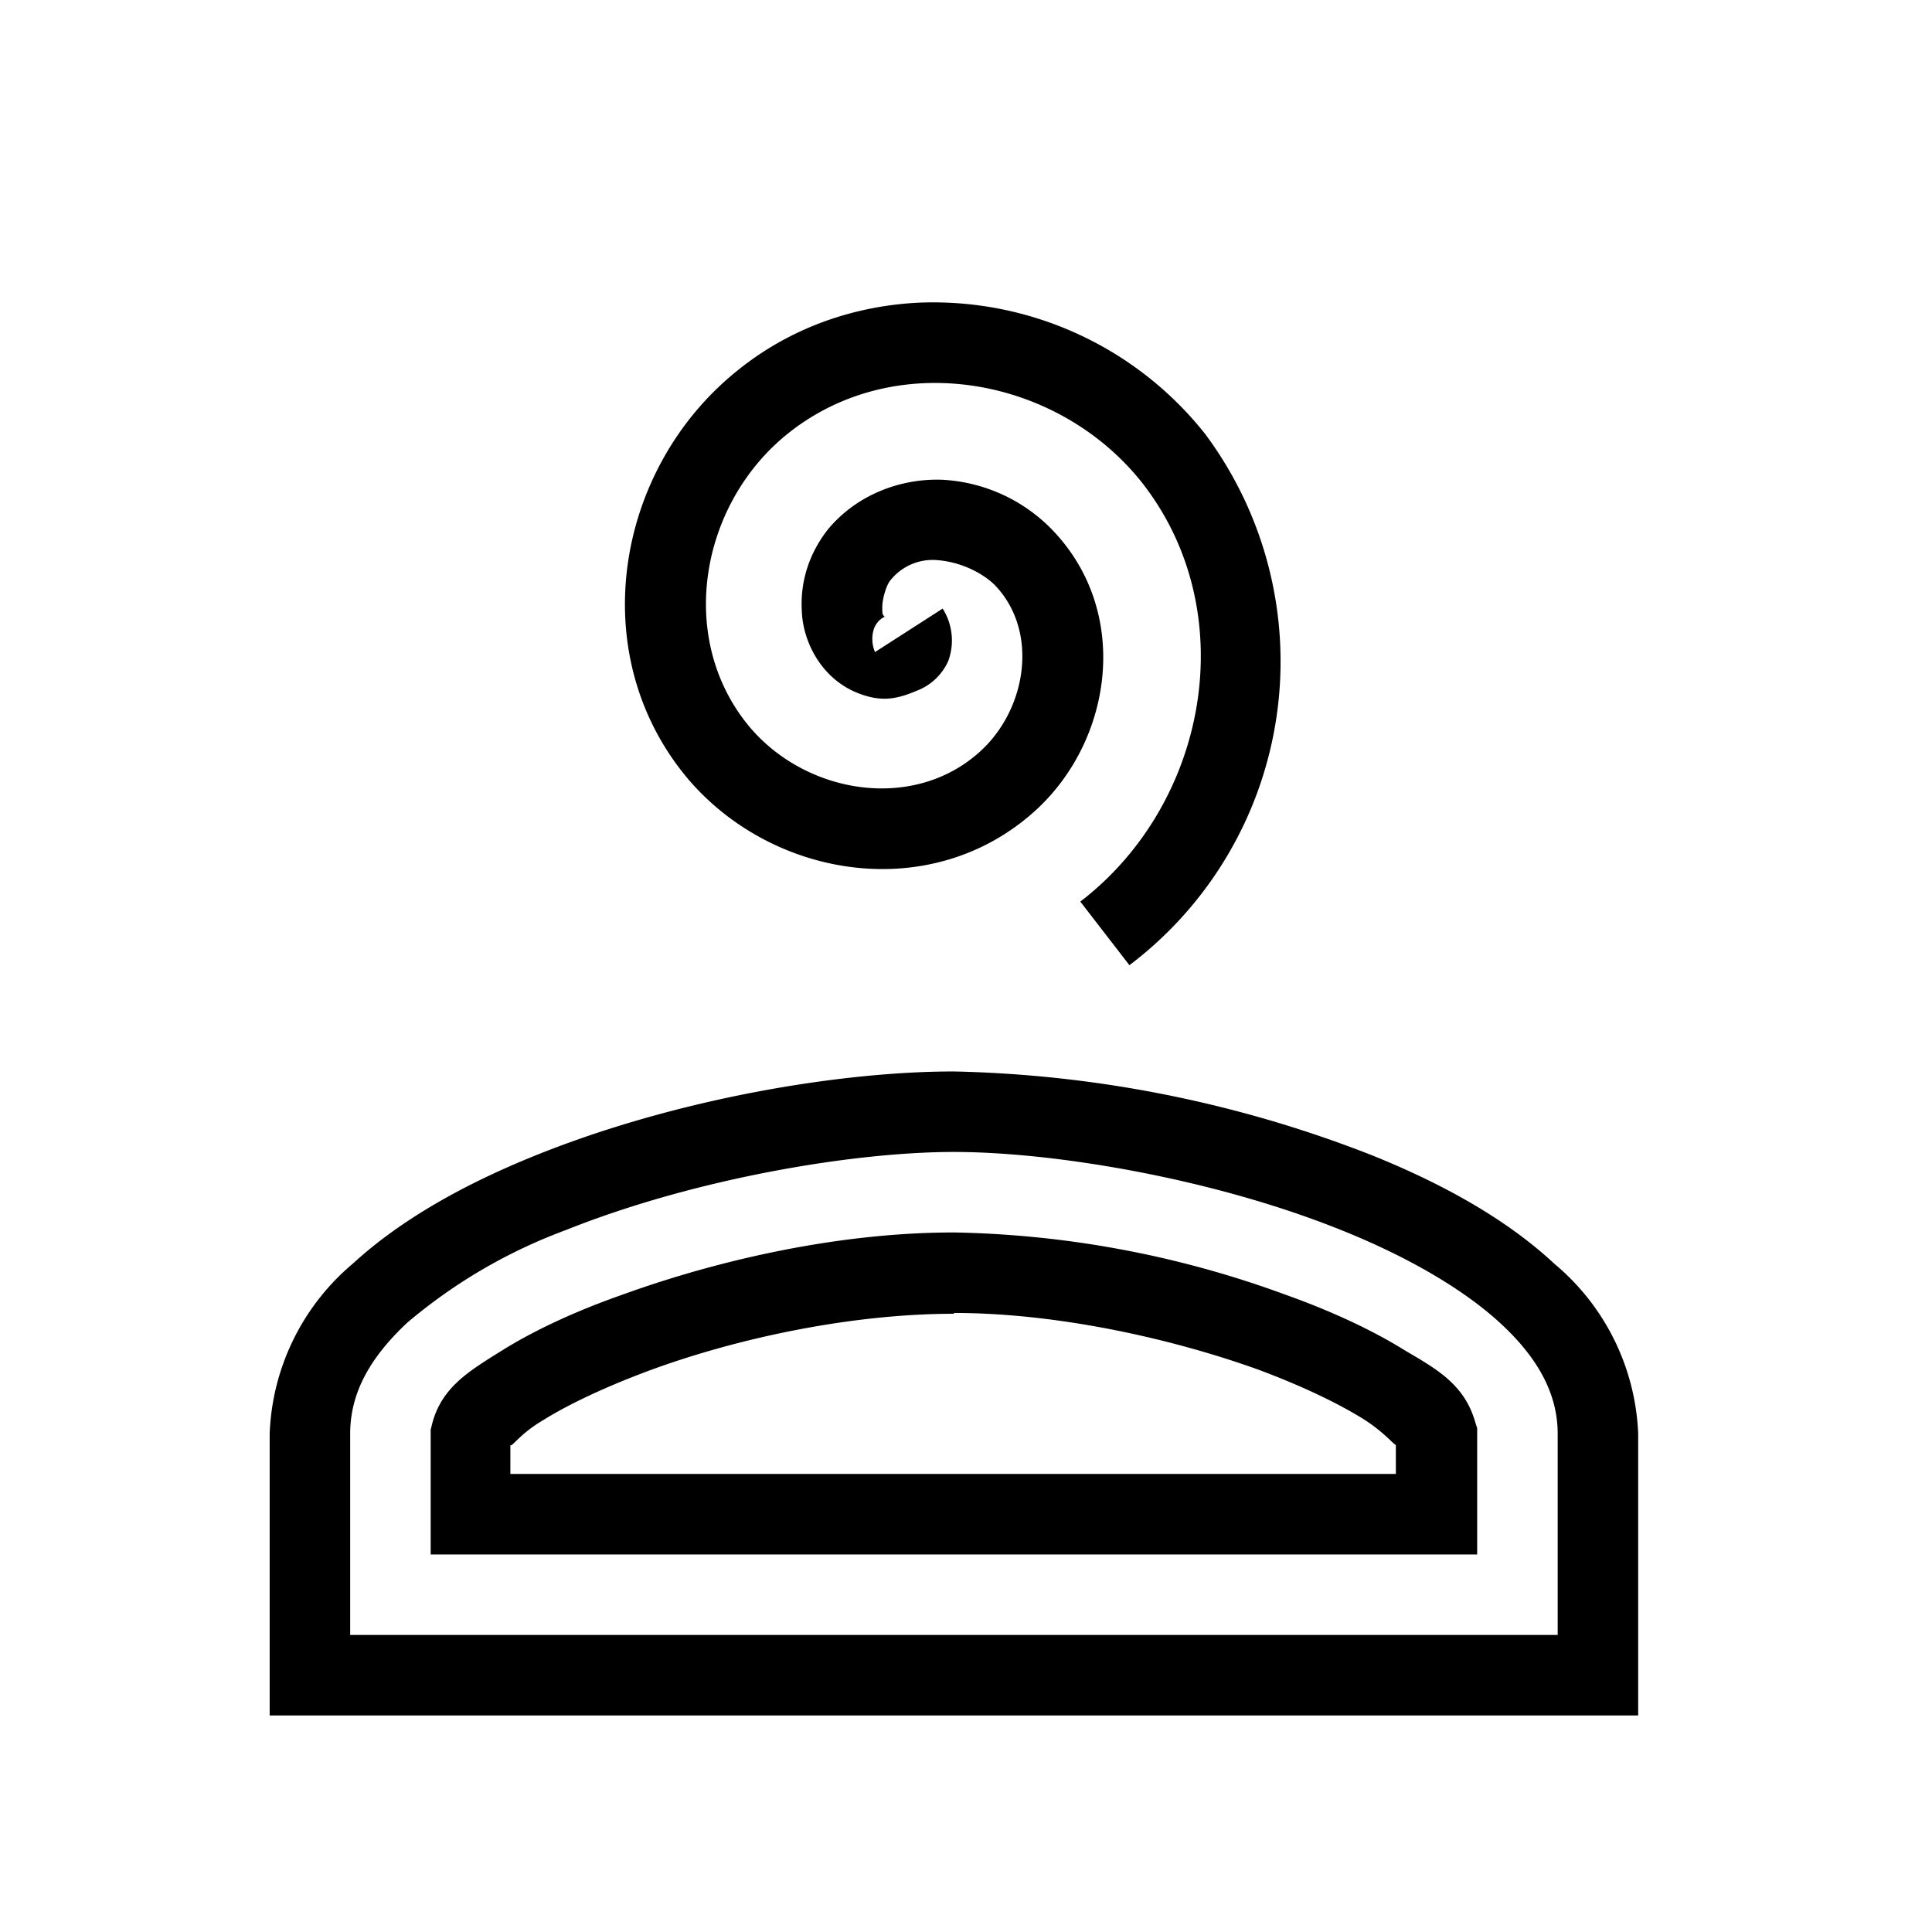 <svg viewBox="0 0 24 24" style="width: 24px; height: 24px;"><path fill="currentColor" d="M11.41 3.76c-.8.04-1.6.31-2.27.86-1.5 1.22-1.89 3.52-.59 5.06 1.06 1.24 3.02 1.55 4.3.4.98-.88 1.21-2.5.2-3.52a2.05 2.05 0 00-1.34-.6c-.5-.02-1.05.17-1.42.61-.23.29-.35.64-.33 1.01.01.38.23.82.65 1.01.32.14.52.1.78-.01a.7.7 0 00.39-.37.74.74 0 00-.07-.65l-.84.54a.41.41 0 01-.01-.3c.05-.11.12-.13.13-.14l.04.02c-.07-.03-.07-.04-.07-.14s.05-.27.1-.33a.67.67 0 01.6-.25c.24.02.51.13.69.3.56.57.41 1.55-.18 2.08-.82.74-2.14.53-2.85-.3-.92-1.09-.63-2.76.45-3.64 1.34-1.09 3.37-.73 4.42.6 1.25 1.6.82 3.98-.77 5.2l.61.79a4.73 4.73 0 00.94-6.6 4.31 4.31 0 00-3.56-1.63zm.44 9.55c-1.42 0-3.45.34-5.19 1.04-.87.35-1.67.79-2.28 1.35a2.9 2.9 0 00-1.03 2.11v3.5h17v-3.5a2.9 2.9 0 00-1.04-2.11c-.6-.56-1.4-1-2.27-1.35a15.08 15.08 0 00-5.2-1.04zm0 1c1.25 0 3.22.33 4.81.97.8.32 1.5.72 1.97 1.15.48.44.72.89.72 1.38v2.5h-15v-2.5c0-.5.24-.94.71-1.38a6.57 6.57 0 011.97-1.15c1.6-.64 3.57-.97 4.82-.97zm0 1c-1.43 0-2.92.34-4.11.77-.6.21-1.11.45-1.51.7-.4.25-.74.45-.86.9l-.02.08v1.55h13v-1.57l-.02-.06c-.13-.47-.46-.66-.87-.9-.4-.25-.91-.49-1.5-.7a12.56 12.56 0 00-4.11-.77zm0 1c1.27 0 2.68.31 3.77.7.54.2 1 .42 1.32.62.3.19.42.38.4.3v.38h-11v-.37c0 .07.1-.12.41-.3.32-.2.79-.42 1.33-.62 1.09-.4 2.5-.7 3.77-.7z"></path></svg>